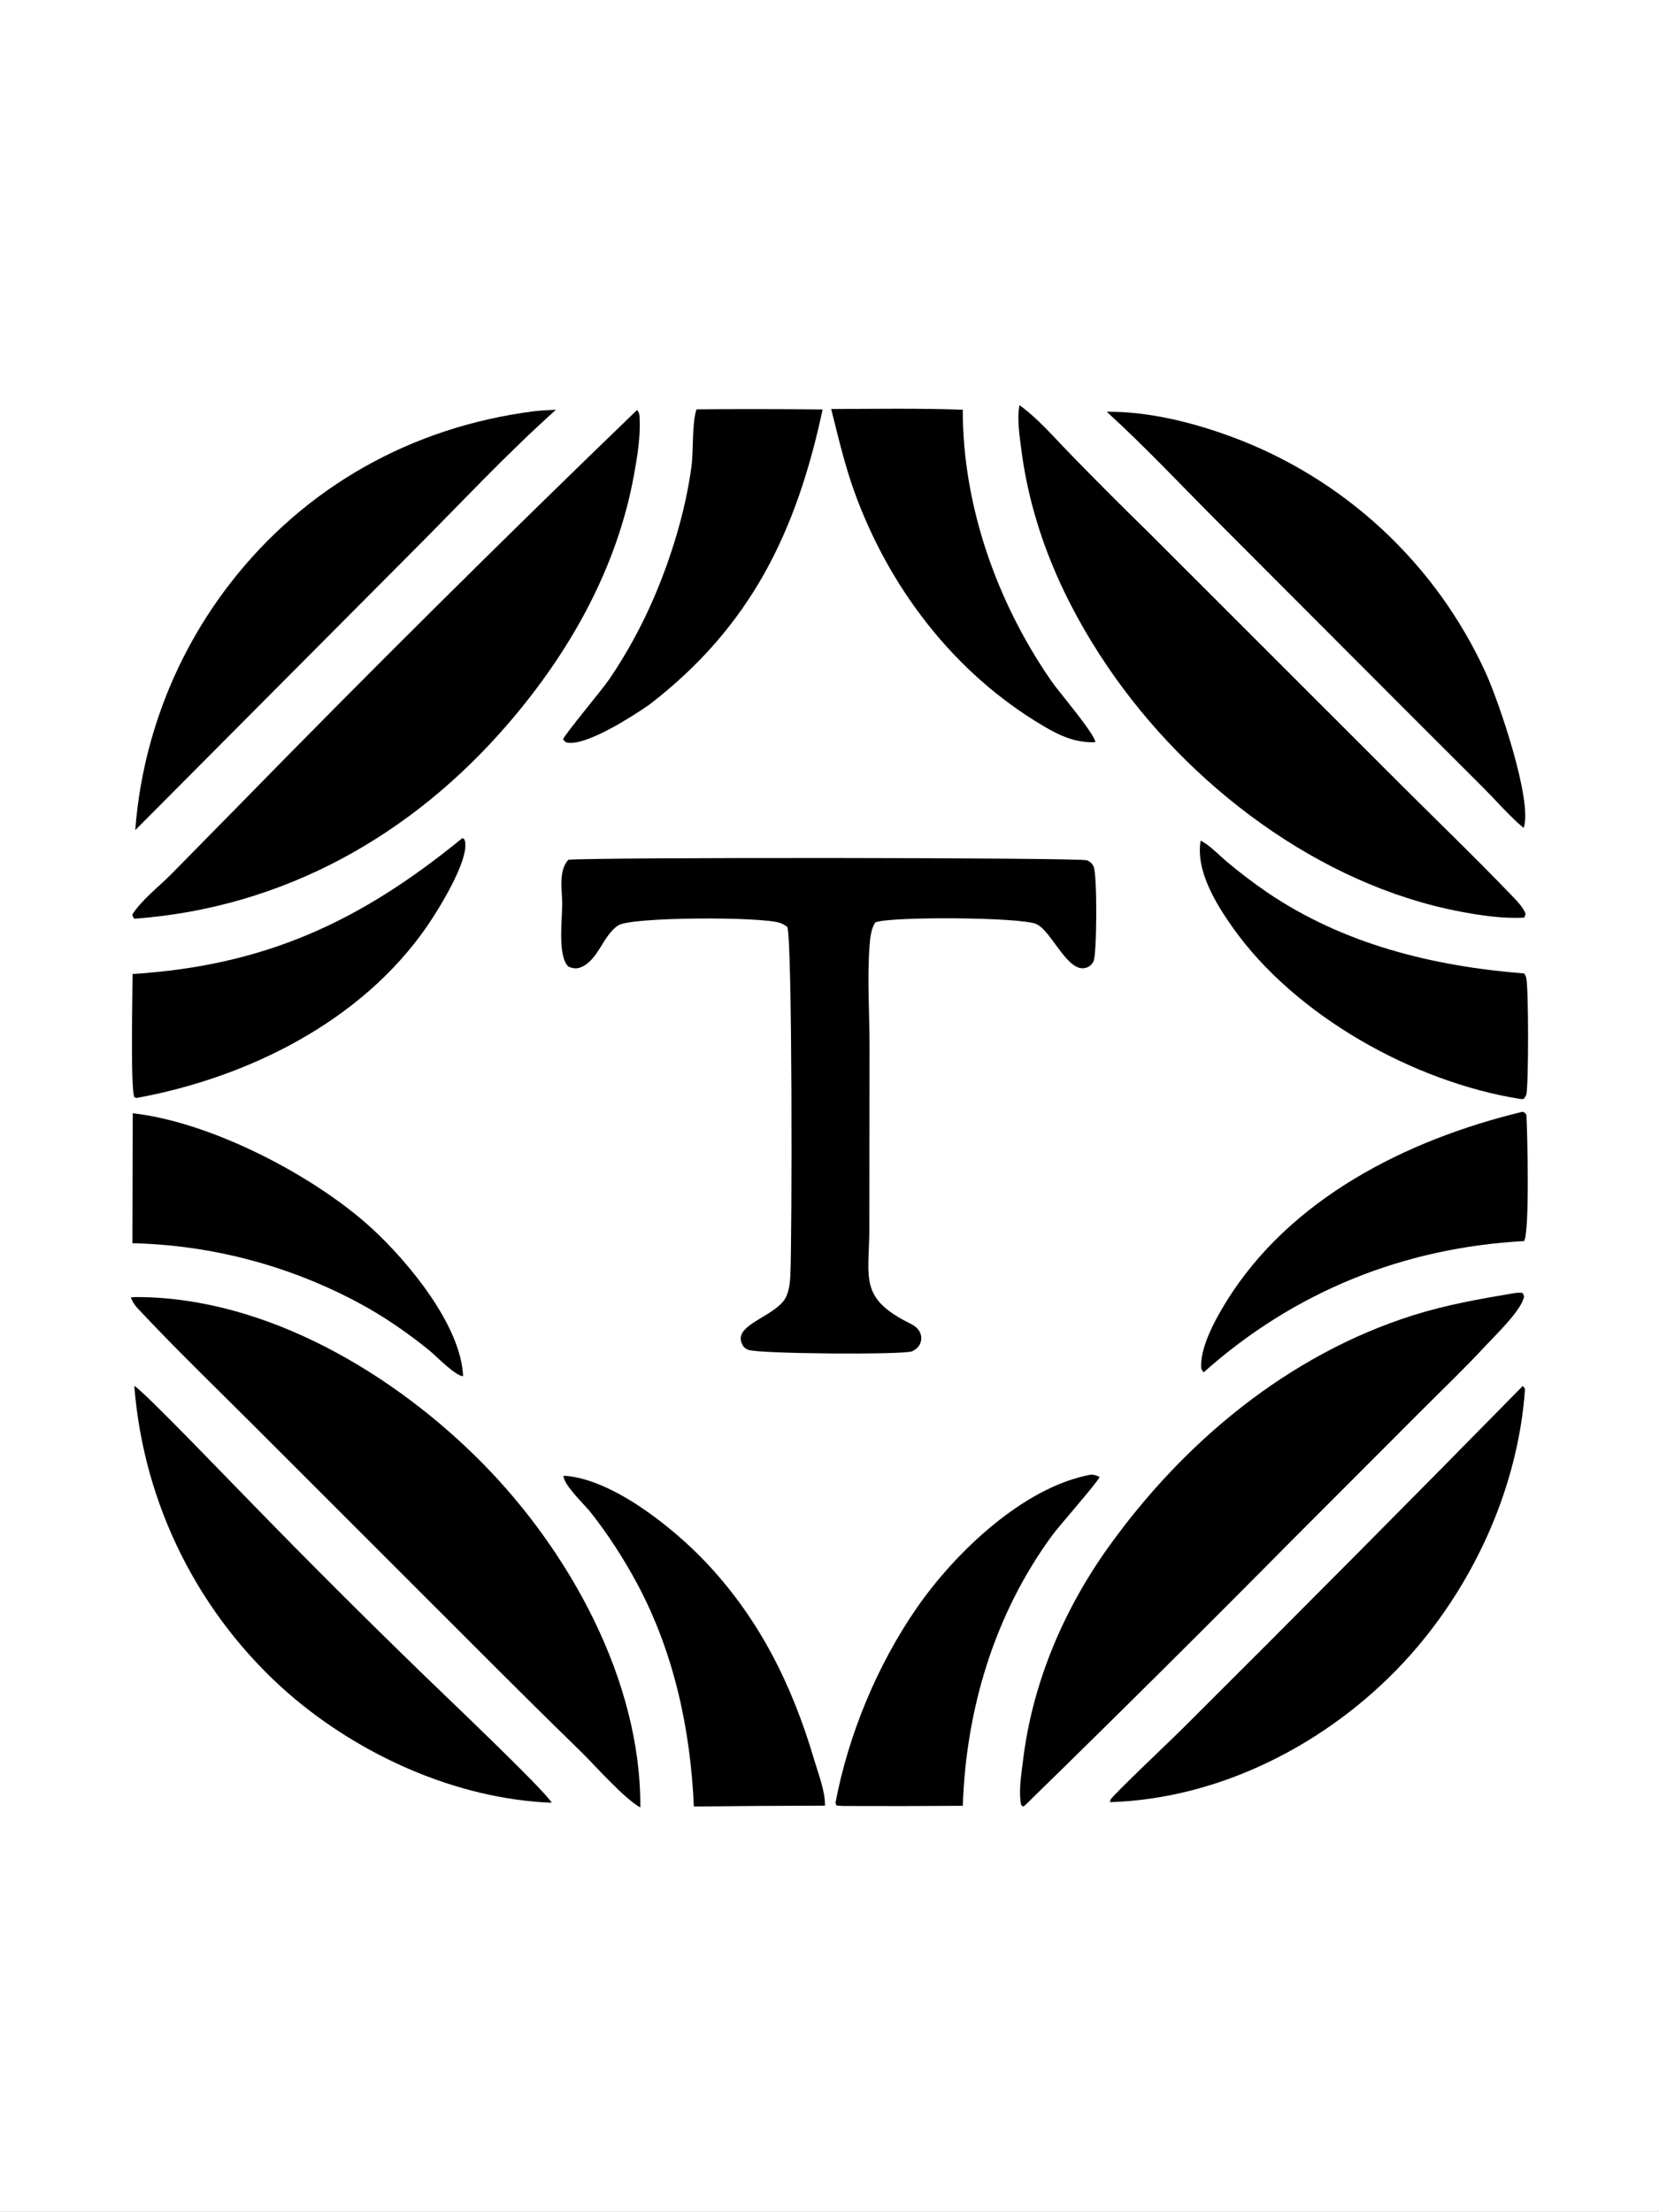 <?xml version="1.0" encoding="utf-8" ?>
<svg xmlns="http://www.w3.org/2000/svg" xmlns:xlink="http://www.w3.org/1999/xlink" width="532" height="709">
	<rect width="100%" height="100%" fill="#808080" stroke="none"/>
	<clipPath id="cl_4">
		<rect x="3.0517578e-05" width="532.119" height="709.492"/>
	</clipPath>
	<g clip-path="url(#cl_4)">
		<path fill="white" transform="matrix(0.693 0 0 0.693 -266.06 0)" d="M0 0L1534.69 0C1535.54 1.344 1535.84 2.508 1535.91 4.092C1536.57 18.507 1536 33.162 1536 47.604L1536.01 132.471L1536.01 391.421L1536.01 865.91L1536 981.169C1536 989.131 1537.19 1015.2 1535.79 1021.39C1535.57 1022.35 1535.21 1023.17 1534.69 1024L0 1024L0 0Z"/>
		<path transform="matrix(0.693 0 0 0.693 -266.06 0)" d="M1088.45 514.249C1089.61 514.607 1089.57 514.7 1090.25 515.733C1090.7 523.598 1091.81 569.88 1089.17 574.056C1033.23 577.111 982.743 597.481 940.86 634.805L939.806 633.172C938.94 623.675 946.099 610.677 951.059 602.585C980.666 554.289 1035.06 527.116 1088.45 514.249Z"/>
		<path transform="matrix(0.693 0 0 0.693 -266.06 0)" d="M888.726 682.094C890.406 682.174 891.263 682.428 892.769 683.179C891.76 685.7 873.976 705.862 870.826 710.155C844.182 746.464 830.931 790.489 829.45 835.275Q802.007 835.478 774.563 835.358C773.342 835.367 772.168 835.235 770.956 835.113L770.529 833.909C776.533 802.255 789.864 770.146 808.201 743.667C825.69 718.413 857.357 687.818 888.726 682.094Z"/>
		<path transform="matrix(0.693 0 0 0.693 -266.06 0)" d="M939.507 388.811C943.922 391.11 948.047 395.602 951.892 398.806Q960.681 406.155 970.116 412.652C1005.6 436.791 1046.98 446.925 1089.22 450.274C1089.65 450.972 1090.02 451.566 1090.19 452.38C1091.27 457.464 1091.3 501.393 1090.21 506.333C1090.09 506.834 1089.33 507.781 1089.04 508.262C1088.48 508.396 1088.03 508.427 1087.45 508.336C1038.35 500.562 983.271 469.949 954.326 428.996C946.552 417.998 937.119 402.656 939.507 388.811Z"/>
		<path transform="matrix(0.693 0 0 0.693 -266.06 0)" d="M706.217 189.339Q735.401 189.097 764.585 189.397C752.37 246.372 731.234 289.906 684.307 326.008C676.622 331.32 656.4 344.304 647.245 343.584C645.629 343.456 645.486 343.224 644.474 341.997C645.228 339.654 662.788 318.779 666.097 313.848Q672.02 305.06 677.108 295.762Q682.195 286.465 686.403 276.738C694.566 257.741 701.135 236.314 703.883 215.793C704.886 208.304 704.03 195.909 706.217 189.339Z"/>
		<path transform="matrix(0.693 0 0 0.693 -266.06 0)" d="M445.337 514.947C481.495 518.937 529.507 543.804 556.244 568.426C572.87 583.736 597.271 613.169 598.213 636.57C594.612 636.439 585.897 627.348 582.735 624.766C572.476 616.388 560.921 608.464 549.212 602.28Q546.218 600.688 543.179 599.183Q540.141 597.678 537.059 596.263Q533.978 594.847 530.857 593.522Q527.736 592.196 524.578 590.962Q521.419 589.728 518.227 588.587Q515.034 587.445 511.809 586.397Q508.584 585.349 505.33 584.395Q502.077 583.441 498.796 582.582Q495.516 581.723 492.212 580.96Q488.909 580.197 485.584 579.53Q482.259 578.864 478.917 578.294Q475.574 577.724 472.217 577.252Q468.859 576.78 465.489 576.406Q462.119 576.031 458.739 575.755Q455.36 575.479 451.974 575.302Q448.588 575.124 445.198 575.045L445.337 514.947Z"/>
		<path transform="matrix(0.693 0 0 0.693 -266.06 0)" d="M597.88 387.667L598.736 388.119C598.928 388.606 599.07 388.878 599.156 389.374C600.728 398.452 586.793 420.811 581.574 428.388C551.204 472.48 498.617 498.435 447.187 507.854L446.104 507.565C444.209 503.6 445.289 458.588 445.277 450.527C506.822 446.616 550.647 426.26 597.88 387.667Z"/>
		<path transform="matrix(0.693 0 0 0.693 -266.06 0)" d="M644.682 682.596C666.961 683.728 695.49 706.786 710.219 722.281C735.285 748.651 750.515 779.48 760.727 814.137C762.6 820.493 765.83 828.643 765.669 835.208Q735.33 835.252 704.992 835.61C703.47 800.08 695.818 764.476 678.923 732.835C672.743 721.26 665.303 709.704 657.145 699.418C654.28 695.806 644.635 686.829 644.682 682.596Z"/>
		<path transform="matrix(0.693 0 0 0.693 -266.06 0)" d="M768.534 189.202C788.799 189.117 809.184 188.796 829.435 189.517C829.373 234.018 845.287 278.732 870.464 315.071C874.055 320.254 890.176 338.968 890.81 343.279C881.623 343.735 874.172 340.231 866.416 335.629C825.522 311.365 795.468 272.147 779.317 227.598C774.787 215.102 771.805 202.069 768.534 189.202Z"/>
		<path transform="matrix(0.693 0 0 0.693 -266.06 0)" d="M446.069 641.028C450.008 643.002 493.297 688.153 501.346 696.294Q539.905 735.888 579.593 774.351C587.552 782.141 636.209 828.252 639.206 833.856C595.207 832.129 550.646 812.04 517.585 783.463Q515.661 781.784 513.778 780.059Q511.895 778.333 510.054 776.563Q508.214 774.793 506.416 772.978Q504.619 771.164 502.867 769.306Q501.114 767.448 499.407 765.549Q497.7 763.649 496.039 761.709Q494.379 759.768 492.766 757.788Q491.153 755.808 489.588 753.79Q488.024 751.771 486.509 749.715Q484.993 747.659 483.529 745.567Q482.064 743.474 480.65 741.347Q479.237 739.22 477.875 737.06Q476.513 734.899 475.204 732.706Q473.895 730.513 472.64 728.288Q471.385 726.064 470.184 723.81Q468.983 721.556 467.837 719.274Q466.691 716.991 465.6 714.681Q464.51 712.372 463.476 710.036Q462.442 707.701 461.465 705.341Q460.487 702.981 459.568 700.599Q458.648 698.216 457.787 695.811Q456.925 693.407 456.122 690.982Q455.319 688.558 454.575 686.114Q453.831 683.671 453.146 681.21Q452.462 678.75 451.837 676.273Q451.212 673.796 450.648 671.305Q450.083 668.814 449.58 666.31Q449.076 663.806 448.633 661.291Q448.19 658.775 447.808 656.25Q447.426 653.724 447.105 651.191Q446.784 648.657 446.525 646.116Q446.266 643.575 446.069 641.028Z"/>
		<path transform="matrix(0.693 0 0 0.693 -266.06 0)" d="M1088.62 641.024L1089.6 642.523C1086.37 689.172 1064.76 735.517 1032.96 769.45C998.292 806.438 948.746 832.016 897.591 833.588C897.668 833.193 897.623 832.752 897.824 832.403C899.208 829.988 926.804 803.94 931.239 799.454Q1010.36 720.664 1088.62 641.024Z"/>
		<path transform="matrix(0.693 0 0 0.693 -266.06 0)" d="M630.864 190.245C634.253 189.795 637.773 189.739 641.19 189.528C617.996 210.277 596.493 233.463 574.457 255.462L452.583 377.87L446.514 383.948Q446.806 380.095 447.237 376.255Q447.669 372.415 448.24 368.593Q448.811 364.771 449.521 360.972Q450.23 357.174 451.077 353.404Q451.925 349.633 452.908 345.897Q453.892 342.16 455.011 338.461Q456.13 334.762 457.382 331.107Q458.635 327.451 460.02 323.844Q461.404 320.236 462.919 316.682Q464.434 313.127 466.077 309.629Q467.721 306.132 469.49 302.697Q471.259 299.262 473.152 295.893Q475.045 292.524 477.059 289.227Q479.073 285.929 481.206 282.707Q483.339 279.485 485.587 276.343Q487.836 273.201 490.197 270.142C525.003 225.072 574.577 197.461 630.864 190.245Z"/>
		<path transform="matrix(0.693 0 0 0.693 -266.06 0)" d="M896.043 190.462C915.397 190.286 935.605 195.342 953.677 201.974Q956.094 202.865 958.487 203.816Q960.881 204.766 963.251 205.776Q965.621 206.785 967.965 207.852Q970.309 208.92 972.626 210.045Q974.944 211.17 977.232 212.352Q979.521 213.533 981.78 214.771Q984.039 216.009 986.266 217.302Q988.494 218.595 990.689 219.943Q992.884 221.291 995.045 222.692Q997.207 224.094 999.333 225.548Q1001.46 227.002 1003.55 228.509Q1005.64 230.015 1007.69 231.573Q1009.74 233.13 1011.75 234.737Q1013.77 236.345 1015.74 238.002Q1017.71 239.658 1019.64 241.363Q1021.57 243.068 1023.46 244.82Q1025.35 246.572 1027.2 248.37Q1029.04 250.168 1030.84 252.011Q1032.64 253.854 1034.39 255.74Q1036.15 257.627 1037.85 259.557Q1039.56 261.486 1041.22 263.457Q1042.88 265.428 1044.49 267.439Q1046.1 269.451 1047.66 271.501Q1049.22 273.551 1050.73 275.639Q1052.23 277.728 1053.69 279.852Q1055.15 281.977 1056.55 284.137Q1057.95 286.297 1059.3 288.491Q1060.65 290.685 1061.95 292.912Q1063.25 295.138 1064.49 297.396Q1065.73 299.654 1066.91 301.942Q1068.09 304.23 1069.22 306.546Q1070.35 308.863 1071.42 311.206C1077.23 323.829 1093.4 370.875 1088.95 382.981C1082.48 377.532 1076.67 370.797 1070.71 364.772L1039.96 334.081L946.931 240.903C930.12 224.086 913.624 206.43 896.043 190.462Z"/>
		<path transform="matrix(0.693 0 0 0.693 -266.06 0)" d="M678.702 189.655C679.708 190.736 679.818 191.785 679.895 193.254C680.355 201.962 678.838 211.19 677.284 219.727C669.441 262.839 647.603 301.567 619.261 334.524C574.459 386.624 515.077 419.845 446.214 424.957C445.275 424.149 445.439 424.106 445.173 422.972C449.322 416.446 457.287 410.226 462.804 404.716L493.62 373.396Q584.8 280.154 678.702 189.655Z"/>
		<path transform="matrix(0.693 0 0 0.693 -266.06 0)" d="M855.667 187.407C864.358 193.62 872.217 202.913 879.723 210.547Q897.3 228.62 915.355 246.215L1026.12 356.908C1045.46 376.332 1065.4 395.386 1084.36 415.156C1086.4 417.281 1088.37 419.434 1089.65 422.11C1090.06 422.964 1089.56 423.566 1089.26 424.423C1079.9 425.045 1069.13 423.444 1059.92 421.71C994.252 409.345 933.696 363.108 896.602 308.578C876.09 278.422 861.327 244.836 856.596 208.432C855.75 201.921 854.432 193.888 855.667 187.407Z"/>
		<path transform="matrix(0.693 0 0 0.693 -266.06 0)" d="M444.489 600.083C445.625 599.961 446.746 599.96 447.887 599.966C507.403 600.271 566.497 635.547 607.237 676.857C647.442 717.624 680.609 777.365 680.221 836.025C672.964 832.103 659.523 816.922 653.162 810.64Q628.348 786.41 603.852 761.857L502.363 660.425C484.832 642.853 466.831 625.576 449.826 607.507C447.669 605.214 445.45 603.17 444.489 600.083Z"/>
		<path transform="matrix(0.693 0 0 0.693 -266.06 0)" d="M1083.9 598.263C1085.57 597.992 1086.92 597.76 1088.59 598.122L1089.17 599.582C1088.28 605.825 1075.64 617.85 1070.95 622.908C1061.49 633.126 1051.31 642.784 1041.48 652.666L981.771 712.432Q920.833 773.991 858.828 834.475L857.496 835.644L856.534 835.048C856.384 834.482 856.239 833.897 856.165 833.316C855.401 827.306 856.614 819.99 857.349 813.995C861.696 778.546 875.988 744.794 896.694 715.822C931.549 667.052 980.077 626.63 1037.78 608.392C1052.8 603.643 1068.38 600.866 1083.9 598.263Z"/>
		<path transform="matrix(0.693 0 0 0.693 -266.06 0)" d="M646.921 397.694C657.899 396.496 883.211 396.639 886.869 397.944Q887.129 398.038 887.378 398.157Q887.628 398.277 887.863 398.421Q888.099 398.565 888.319 398.733Q888.539 398.9 888.74 399.089Q888.942 399.278 889.123 399.487Q889.305 399.696 889.464 399.922Q889.623 400.148 889.759 400.389Q889.894 400.63 890.004 400.883C891.685 404.699 891.555 441.693 889.887 444.767C889.083 446.249 888.126 447.093 886.549 447.611C877.977 450.431 870.528 430.417 863.374 427.385C855.862 424.201 796.356 423.849 789.005 426.625C786.993 429.424 786.567 433.991 786.311 437.357C785.172 452.33 786.251 468.105 786.295 483.152L786.193 570.335C785.827 591.163 782.313 600.161 802.812 611.027C805.121 612.251 807.949 613.311 809.306 615.678C810.294 617.402 810.506 619.22 809.857 621.117C809.229 622.952 807.708 624.224 806.002 625.035C802.407 626.742 734.605 626.259 730.123 624.346C728.373 623.599 727.704 622.764 727.042 621.032C723.695 612.275 744.147 608.589 747.892 599.402C749.061 596.535 749.475 593.449 749.632 590.376C750.485 573.707 750.603 434.271 748.223 428.733C747.229 428.026 746.197 427.373 745.047 426.949C736.838 423.925 675.946 424.048 669.962 428.052C662.877 432.793 660.799 444.012 652.873 447.349C650.735 448.249 649.017 447.96 646.937 447.119C641.57 441.88 644.373 423.851 644.062 416.553C643.806 410.523 642.578 402.426 646.921 397.694Z"/>
	</g>
</svg>
